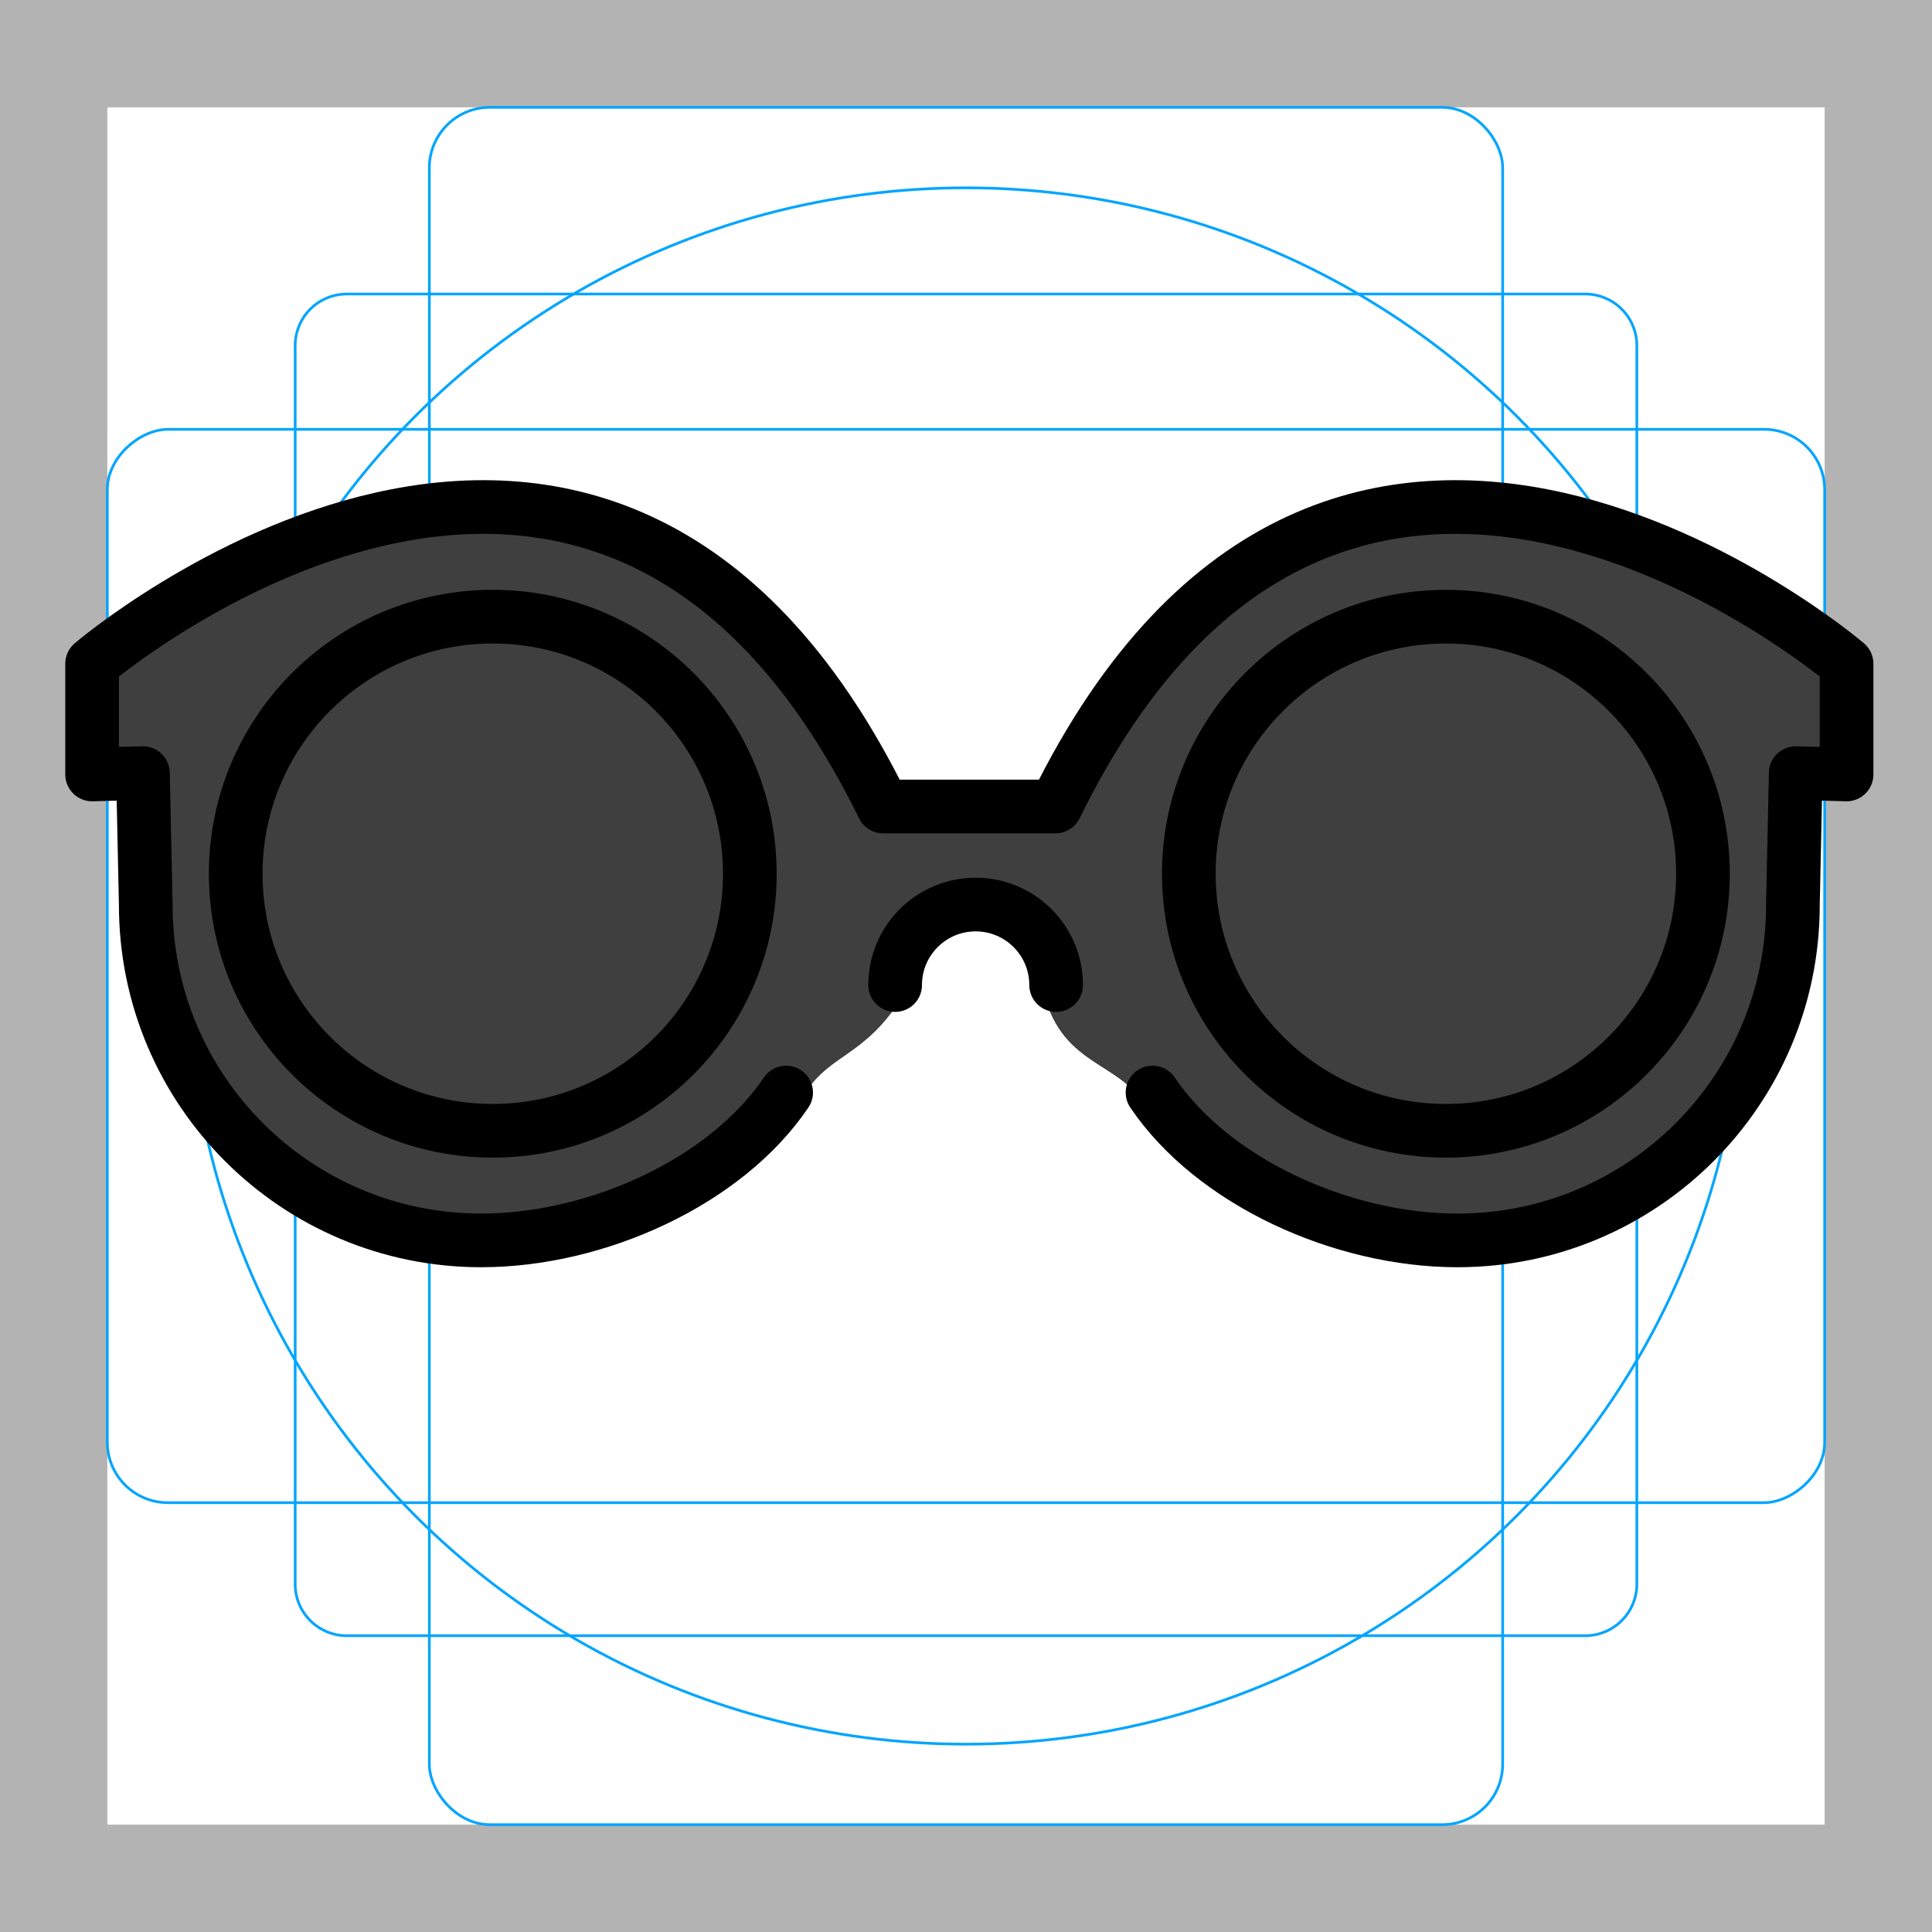<svg id="emoji" xmlns="http://www.w3.org/2000/svg" viewBox="0 0 72 72">
  <g id="grid">
    <path d="M68,4V68H4V4H68m4-4H0V72H72V0Z" fill="#b3b3b3"></path>
    <path d="M12.923,10.958H59.077A1.923,1.923,0,0,1,61,12.881V59.035a1.923,1.923,0,0,1-1.923,1.923H12.923A1.923,1.923,0,0,1,11,59.035V12.881A1.923,1.923,0,0,1,12.923,10.958Z" fill="none" stroke="#00a5ff" stroke-miterlimit="10" stroke-width="0.1"></path>
    <rect x="16" y="4" width="40" height="64" rx="2.254" fill="none" stroke="#00a5ff" stroke-miterlimit="10" stroke-width="0.1"></rect>
    <rect x="16" y="4" width="40" height="64" rx="2.254" transform="translate(72) rotate(90)" fill="none" stroke="#00a5ff" stroke-miterlimit="10" stroke-width="0.1"></rect>
    <circle cx="36" cy="36" r="29" fill="none" stroke="#00a5ff" stroke-miterlimit="10" stroke-width="0.1"></circle>
  </g>
  <g id="color">
    <path fill="#3F3F3F" stroke="#3F3F3F" stroke-miterlimit="10" d="M36.187,33.154c1.031-0.156,2.394-0.355,3.172,3.555
		c0.509,2.556,2.452,2.381,3.592,4.006c2.305,3.284,7.051,5.511,11.365,5.511c6.904,0,12.5-5.596,12.5-12.5
		l0.105-4.914l1.895,0.05v-4.127c0,0-18.932-16.179-29.48,5.321h-2.981h-0.462H32.912
		c-10.549-21.5-29.48-5.321-29.48-5.321v4.127l1.895-0.05l0.105,4.914c0,6.904,5.596,12.5,12.5,12.5
		c4.315,0,9.119-2.186,11.365-5.511"></path>
    <path fill="#3F3F3F" stroke="#3F3F3F" stroke-miterlimit="10" d="M36.187,33.154c1.031-0.156,2.394-0.355,3.172,3.555
		c0.509,2.556,2.452,2.381,3.592,4.006c2.305,3.284,7.051,5.511,11.365,5.511"></path>
    <path fill="#3F3F3F" stroke="#3F3F3F" stroke-miterlimit="10" d="M18.26,45.905c4.315,0,9.06-2.227,11.365-5.511
		c1.14-1.624,2.277-1.377,3.676-3.651c0.29-0.472-3.632-4.903,3.088-3.91"></path>
    <path fill="#3F3F3F" stroke="#9B9B9A" stroke-width="2" stroke-miterlimit="10" d="M32.643,38.808"></path>
  </g>
  <g id="hair">
  </g>
  <g id="skin">
  </g>
  <g id="skin-shadow">
  </g>
  <g id="line">
    <path fill="none" stroke="#000000" stroke-width="2" stroke-linecap="round" stroke-linejoin="round" stroke-miterlimit="10" d="
		M29.297,40.715c-2.246,3.325-7.051,5.511-11.365,5.511c-6.904,0-12.5-5.596-12.5-12.5l-0.105-4.914l-1.895,0.05
		v-4.127c0,0,18.932-16.179,29.48,5.321h2.981h0.462h2.981c10.549-21.5,29.48-5.321,29.48-5.321v4.127
		l-1.895-0.05l-0.105,4.914c0,6.904-5.596,12.5-12.5,12.5c-4.315,0-9.119-2.186-11.365-5.511"></path>
    <path fill="none" stroke="#000000" stroke-width="2" stroke-linecap="round" stroke-linejoin="round" stroke-miterlimit="10" d="
		M33.359,36.71c0-1.657,1.343-3,3-3c1.657,0,3,1.343,3,3"></path>
    <circle fill="none" stroke="#000000" stroke-width="2" stroke-linecap="round" stroke-linejoin="round" stroke-miterlimit="10" cx="18.364" cy="32.561" r="9.58"></circle>
    <circle fill="none" stroke="#000000" stroke-width="2" stroke-linecap="round" stroke-linejoin="round" stroke-miterlimit="10" cx="53.884" cy="32.561" r="9.58"></circle>
  </g>
</svg>